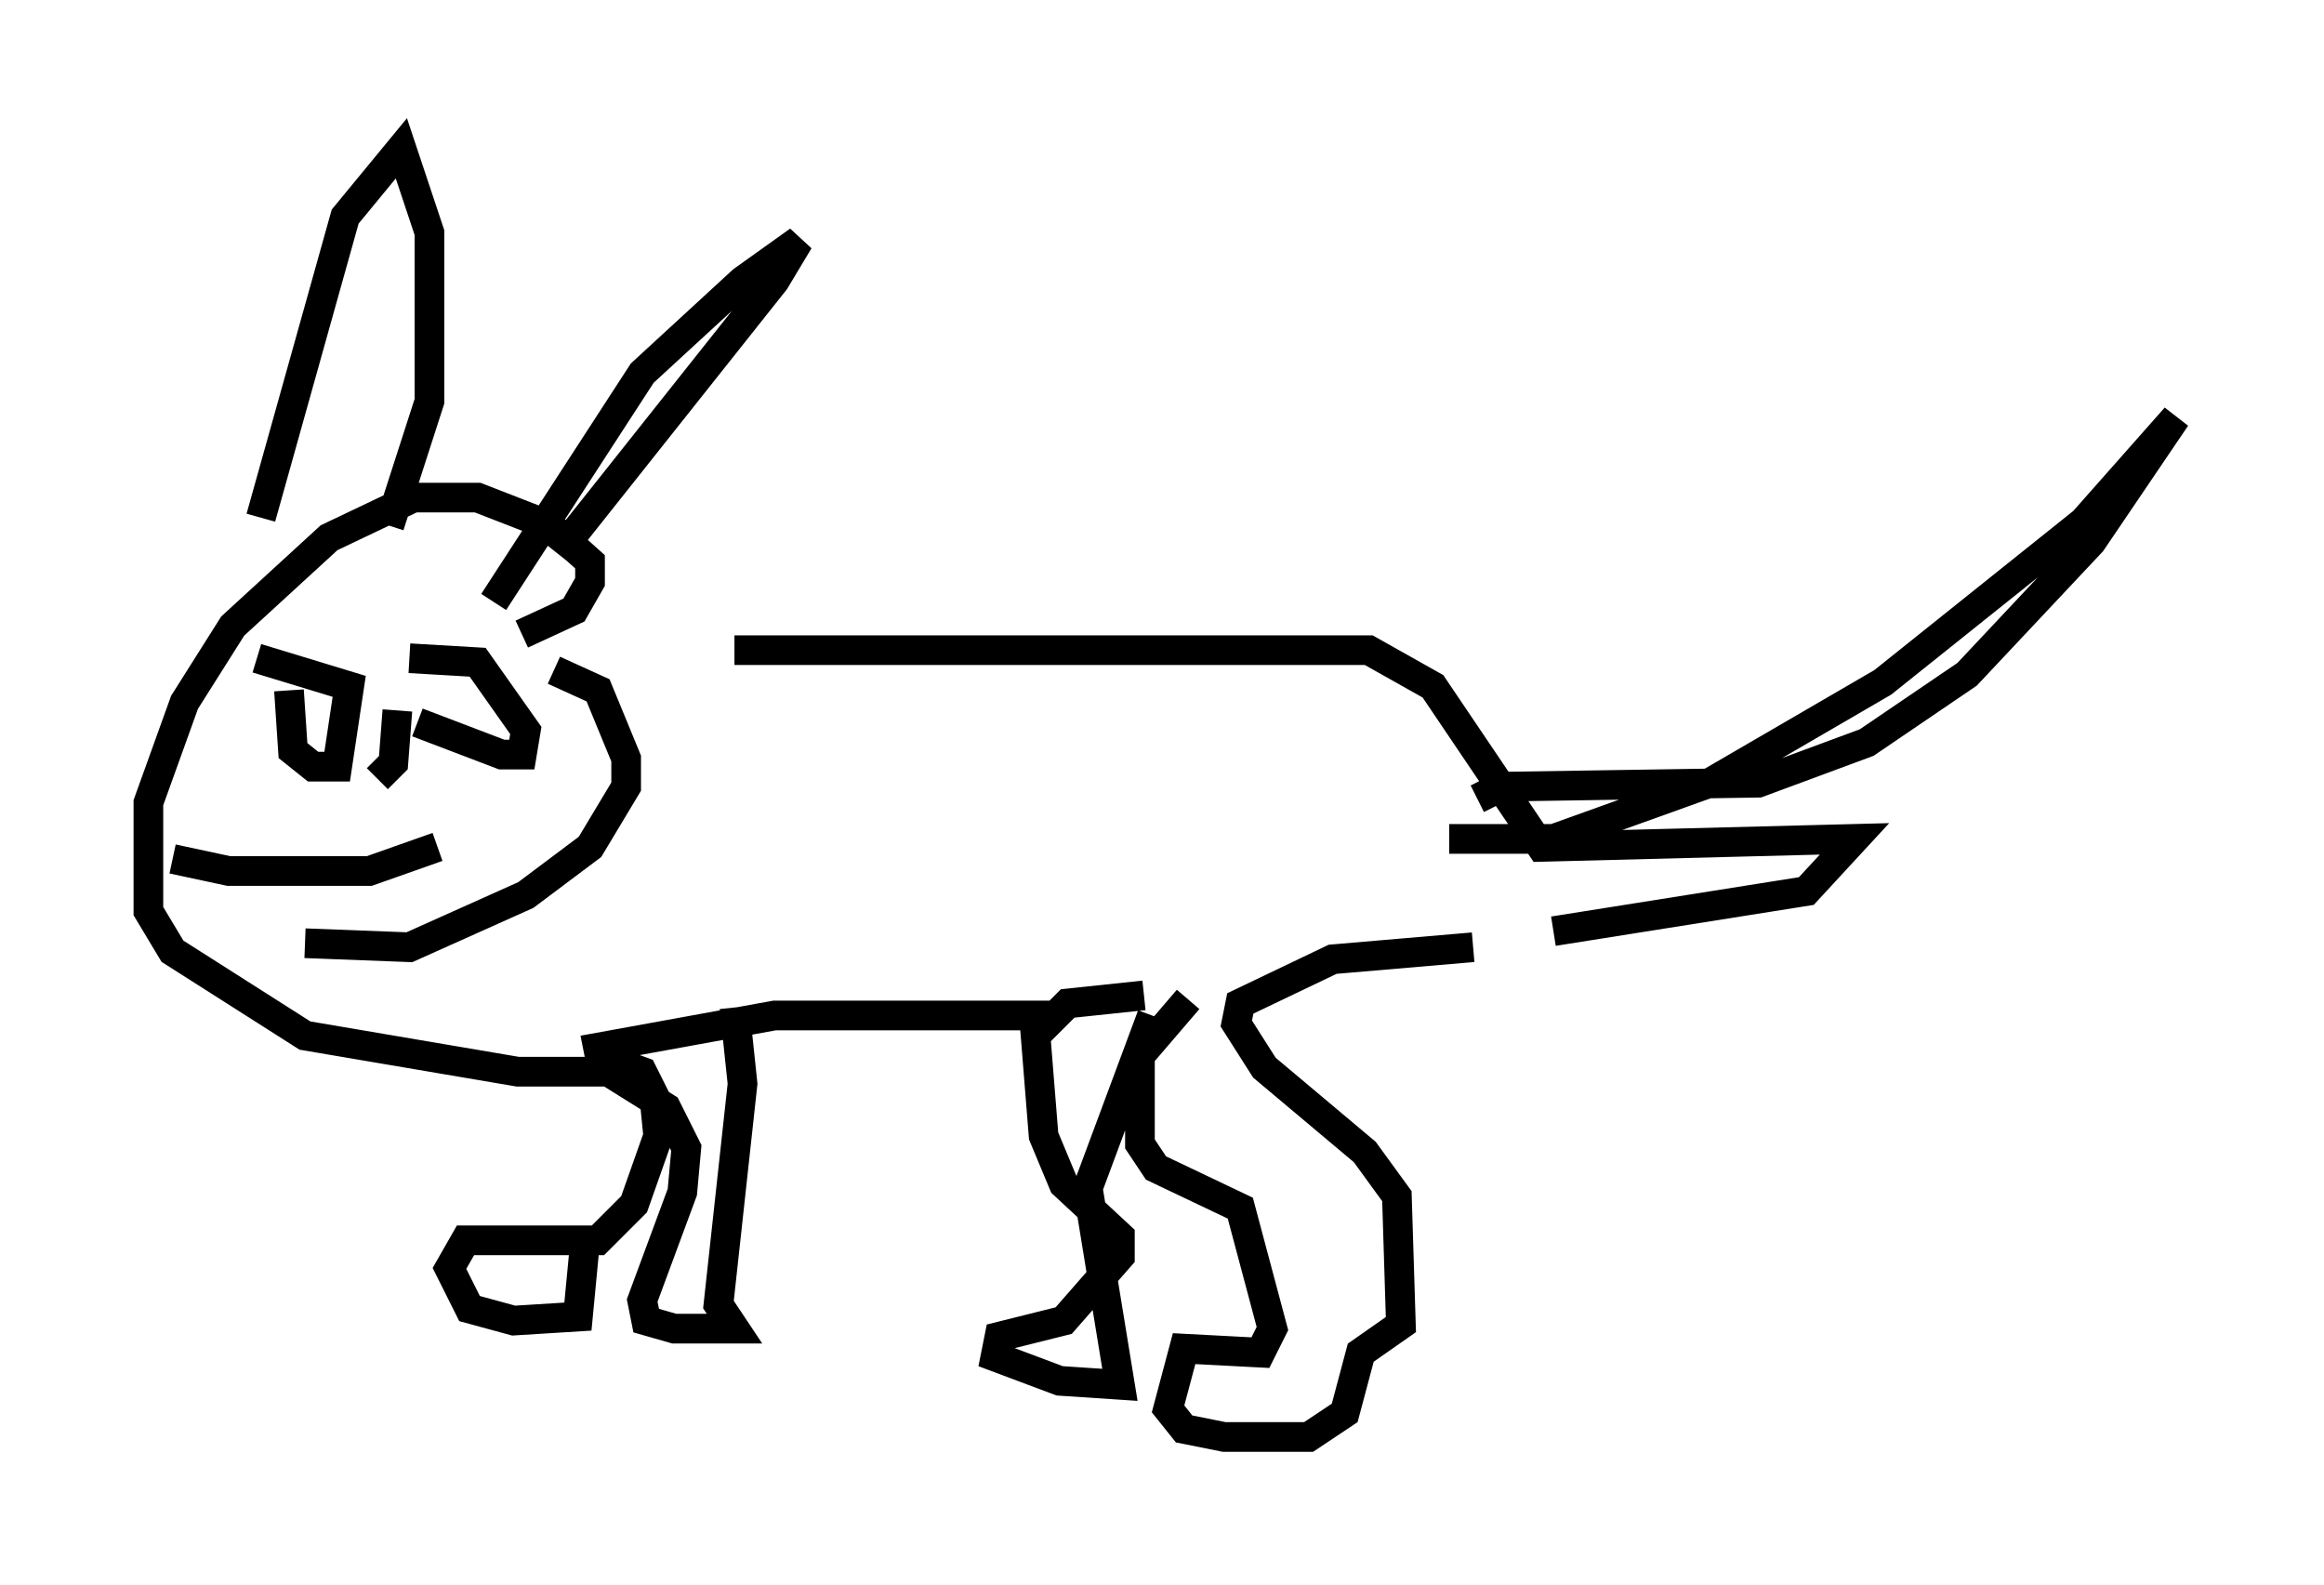 <?xml version="1.0" encoding="utf-8" ?>
<svg baseProfile="full" height="53.437" version="1.1" width="78.335" xmlns="http://www.w3.org/2000/svg" xmlns:ev="http://www.w3.org/2001/xml-events" xmlns:xlink="http://www.w3.org/1999/xlink"><defs /><rect fill="white" height="53.437" width="78.335" x="0" y="0" /><path d="M19.073, 22.456 m5.683, -0.541 l21.38, 0.0 2.165, 1.218 l3.654, 5.413 10.555, -0.271 l-1.624, 1.759 -8.525, 1.353 m-2.706, 0.541 l-4.736, 0.406 -3.112, 1.488 l-0.135, 0.677 0.947, 1.488 l3.383, 2.842 1.083, 1.488 l0.135, 4.33 -1.353, 0.947 l-0.541, 2.03 -1.218, 0.812 l-2.842, 0.0 -1.353, -0.271 l-0.541, -0.677 0.541, -2.03 l2.571, 0.135 0.406, -0.812 l-1.083, -4.059 -2.842, -1.353 l-0.541, -0.812 0.0, -2.977 l1.624, -1.894 m-1.488, -0.135 l-2.571, 0.271 -1.083, 1.083 l0.271, 3.383 0.677, 1.624 l1.894, 1.759 0.0, 0.677 l-1.894, 2.165 -2.165, 0.541 l-0.135, 0.677 2.165, 0.812 l2.03, 0.135 -1.083, -6.631 l2.165, -5.819 m-3.248, 0.0 l-9.472, 0.0 -5.954, 1.083 l0.135, 0.677 2.165, 1.353 l0.677, 1.353 -0.135, 1.488 l-1.353, 3.654 0.135, 0.677 l0.947, 0.271 2.03, 0.0 l-0.541, -0.812 0.812, -7.442 l-0.271, -2.571 m-4.601, 1.624 l1.488, 0.541 0.406, 0.812 l0.135, 1.353 -0.812, 2.3 l-1.218, 1.218 -4.465, 0.0 l-0.541, 0.947 0.677, 1.353 l1.488, 0.406 2.165, -0.135 l0.271, -2.842 m1.218, -5.413 l-3.518, 0.0 -7.172, -1.218 l-4.465, -2.842 -0.812, -1.353 l0.0, -3.654 1.218, -3.383 l1.624, -2.571 3.248, -2.977 l2.842, -1.353 2.165, 0.0 l2.436, 0.947 1.353, 1.218 l0.0, 0.677 -0.541, 0.947 l-1.759, 0.812 m-0.947, -1.083 l5.007, -7.713 3.383, -3.112 l1.894, -1.353 -0.812, 1.353 l-7.307, 9.202 m-10.013, -1.218 l2.842, -10.149 1.894, -2.3 l0.947, 2.842 0.0, 5.683 l-1.353, 4.195 m5.548, 4.871 l1.488, 0.677 0.947, 2.3 l0.0, 0.947 -1.218, 2.03 l-2.165, 1.624 -3.924, 1.759 l-3.518, -0.135 m3.789, -7.442 l2.842, 1.083 0.677, 0.0 l0.135, -0.812 -1.624, -2.3 l-2.3, -0.135 m-4.059, 1.083 l0.135, 2.03 0.677, 0.541 l0.812, 0.0 0.406, -2.706 l-3.112, -0.947 m4.736, 1.759 l-0.135, 1.759 -0.541, 0.541 m-6.901, 2.706 l1.894, 0.406 4.736, 0.0 l2.3, -0.812 m35.047, -1.624 l0.812, -0.406 8.66, -0.135 l3.654, -1.353 3.383, -2.3 l4.195, -4.465 2.842, -4.195 l-3.112, 3.518 -6.766, 5.413 l-5.819, 3.383 -5.277, 1.894 l-3.518, 0.0 " fill="none" stroke="black" stroke-width="1" /></svg>